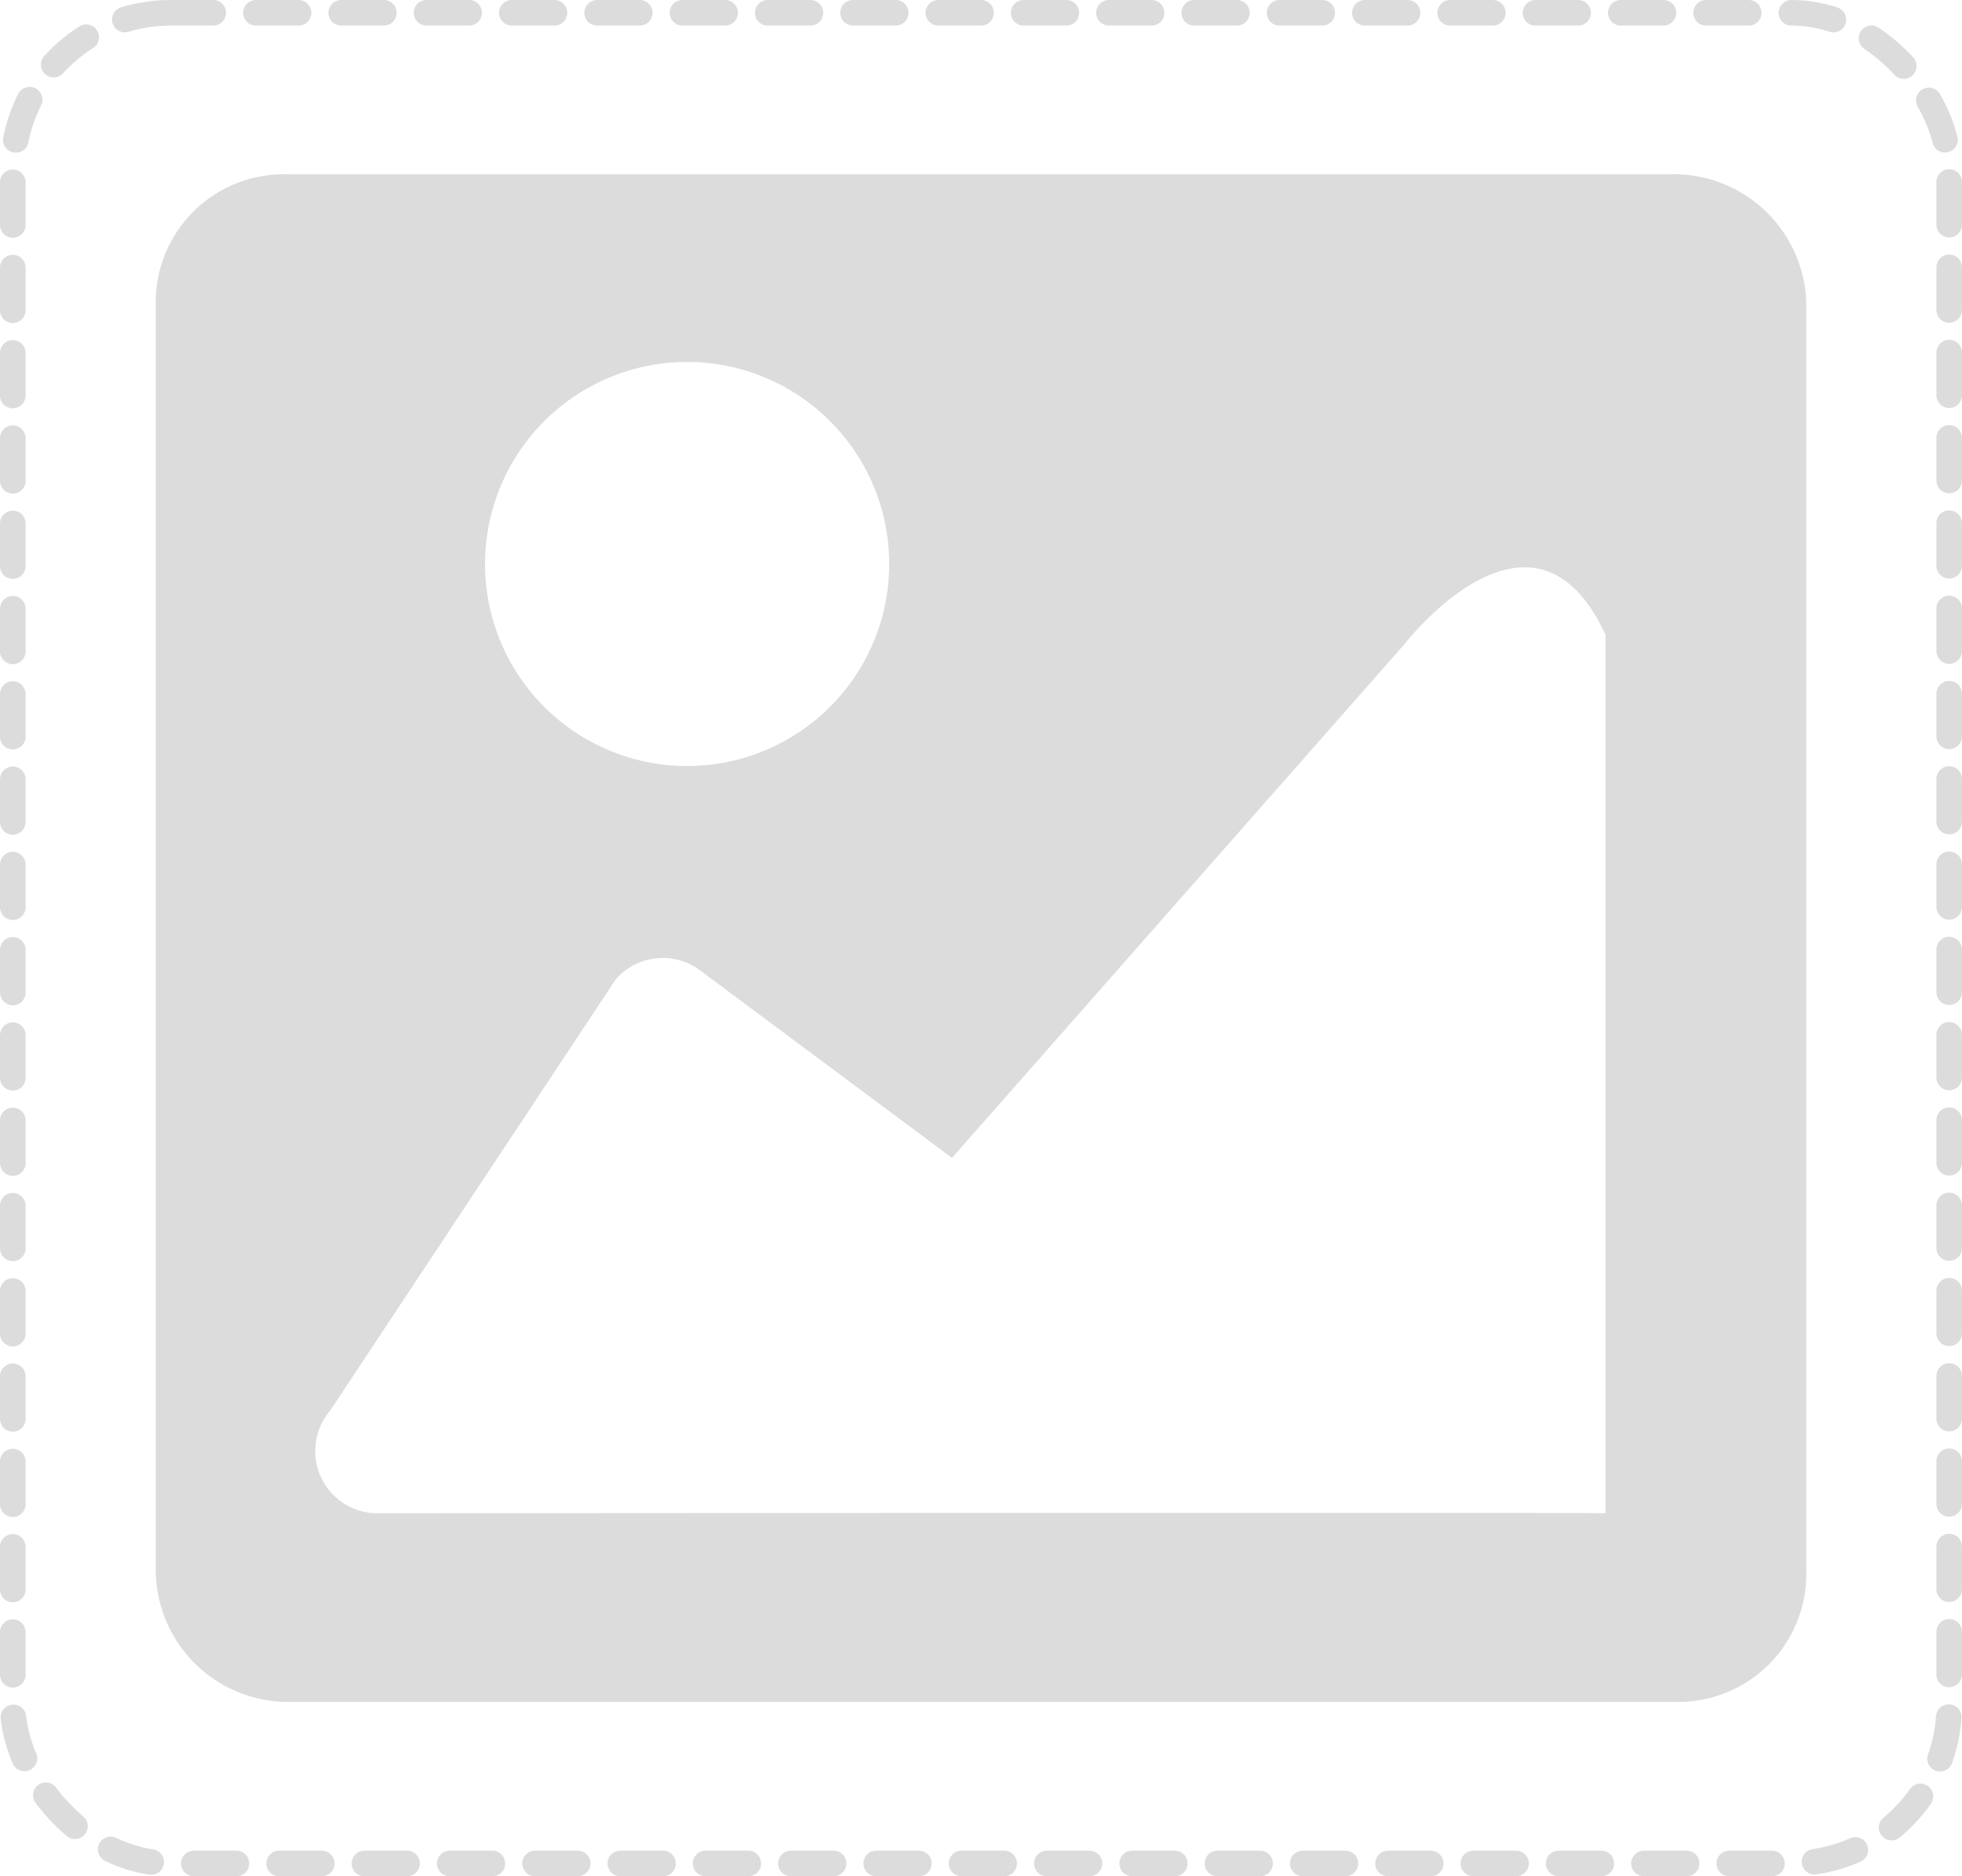 <svg xmlns="http://www.w3.org/2000/svg" width="23" height="22" viewBox="0 0 23 22"><defs><style>.a{fill:#dcdcdc;}.b,.d{fill:none;}.b{stroke:#dcdcdc;stroke-linecap:round;stroke-width:0.3px;stroke-dasharray:0.5 0.5;}.c{stroke:none;}</style></defs><g transform="translate(-826 -320)"><path class="a" d="M20.138,38H3.945A1.5,1.5,0,0,0,2.4,39.485V54.363a1.553,1.553,0,0,0,1.545,1.549H20.267a1.5,1.5,0,0,0,1.481-1.549V39.485A1.555,1.555,0,0,0,20.138,38ZM8.631,40.2A2.369,2.369,0,1,1,6.26,42.572,2.37,2.37,0,0,1,8.631,40.2ZM4.995,53.7a.729.729,0,0,1-.553-1.2L7.79,47.443a.729.729,0,0,1,.989-.11l2.955,2.2,5.3-6.019c.25-.314,1.58-1.8,2.36-.117,0,0,0,2.223,0,4.5V53.7C19.385,53.689,5,53.7,4.995,53.7Z" transform="translate(825.426 284.044)"/><g class="b" transform="translate(826 320)"><rect class="c" width="23" height="22" rx="2"/><rect class="d" x="0.15" y="0.15" width="22.7" height="21.7" rx="1.85"/></g></g></svg>